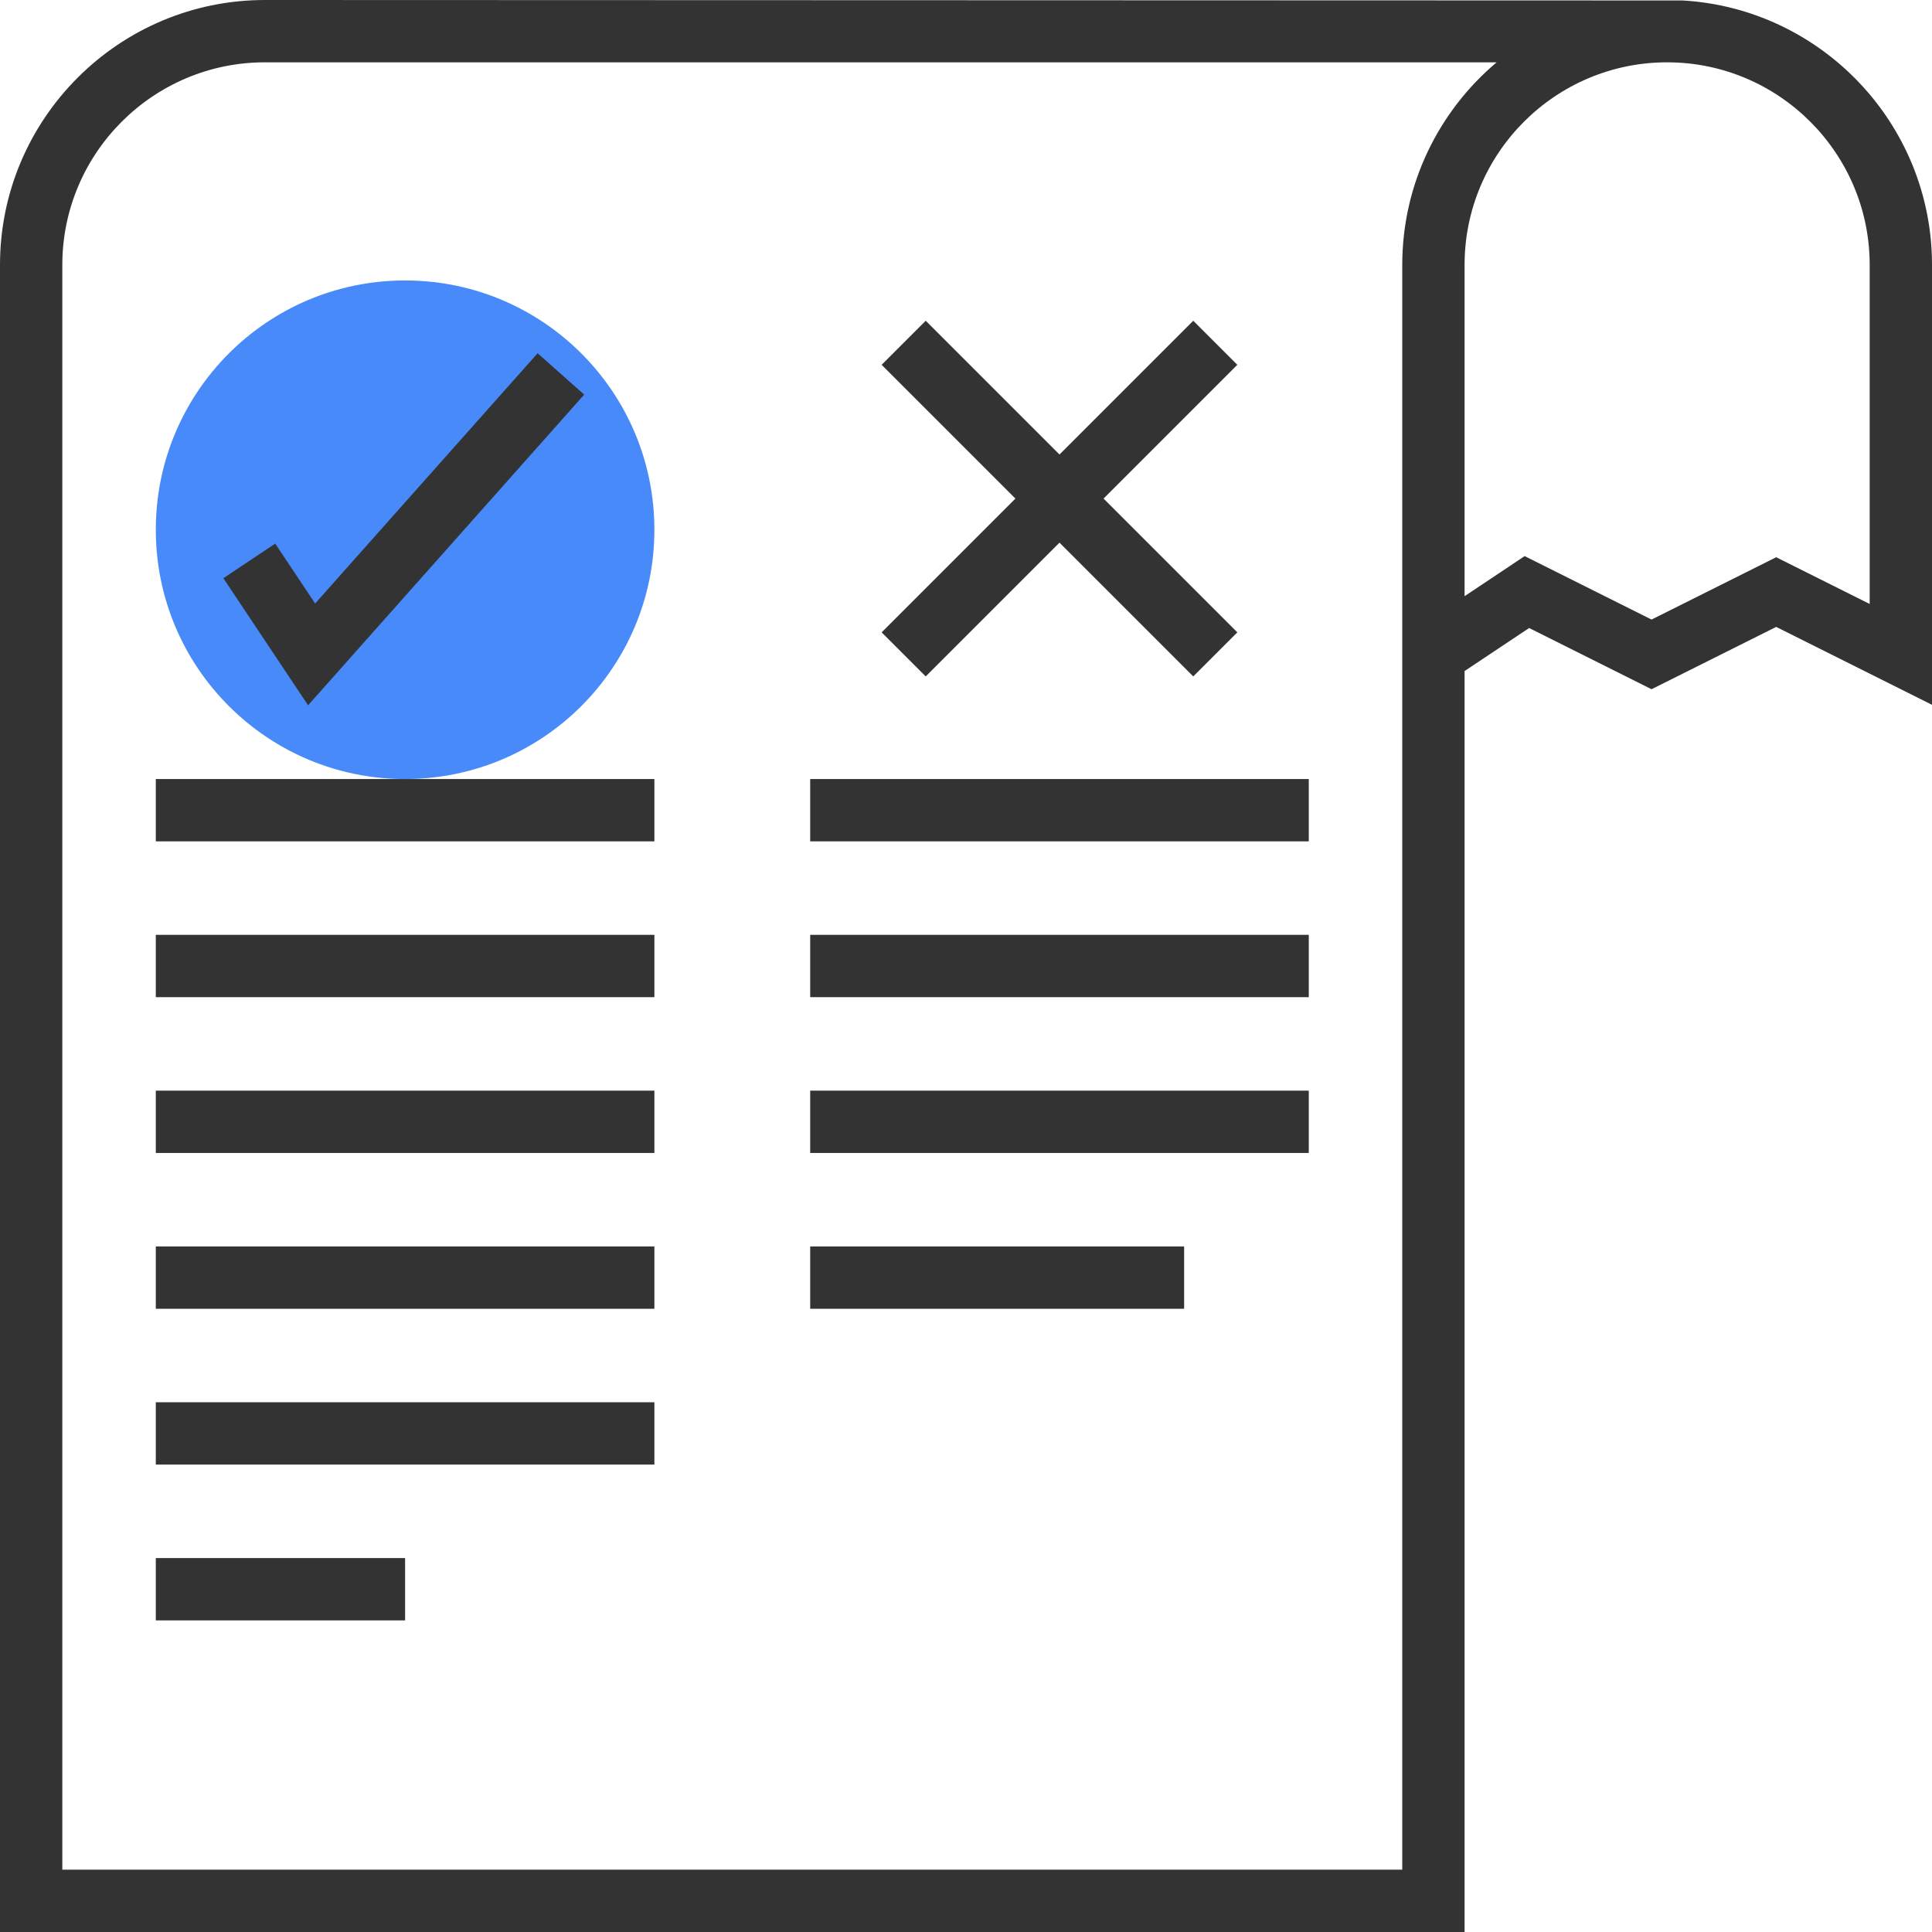 <svg xmlns="http://www.w3.org/2000/svg" xmlns:xlink="http://www.w3.org/1999/xlink" id="Layer_1" x="0px" y="0px" viewBox="0 0 496 496" style="enable-background:new 0 0 496 496;" xml:space="preserve" width="512" height="512" class="hovered-paths"><g><circle style="fill:#488AF9" cx="104" cy="136" r="64" data-original="#F9BA48" class="hovered-path active-path" data-old_color="#F9BA48"></circle><g>
	<path style="fill:#333333;" d="M432,0.12L68,0C30.504,0,0,30.504,0,68v428h376V172.28l16.576-11.048L424,176.944l32-16l40,20V68   C496,31.848,467.64,2.192,432,0.12z M360,68v412H16V68c0-28.672,23.328-52,52-52h316.224C369.424,28.488,360,47.168,360,68z    M480,155.056l-24-12l-32,16l-32.576-16.288L376,153.056V68c0-28.672,23.328-52,52-52s52,23.328,52,52V155.056z" data-original="#333333" class=""></path>
	<polygon style="fill:#333333;" points="237.656,173.656 272,139.312 306.344,173.656 317.656,162.344 283.312,128 317.656,93.656    306.344,82.344 272,116.688 237.656,82.344 226.344,93.656 260.688,128 226.344,162.344  " data-original="#333333" class=""></polygon>
	<polygon style="fill:#333333;" points="149.976,101.312 138.024,90.688 80.904,154.936 70.656,139.56 57.344,148.44    79.096,181.064  " data-original="#333333" class=""></polygon>
	<rect x="40" y="200" style="fill:#333333;" width="128" height="16" data-original="#333333" class=""></rect>
	<rect x="40" y="240" style="fill:#333333;" width="128" height="16" data-original="#333333" class=""></rect>
	<rect x="40" y="280" style="fill:#333333;" width="128" height="16" data-original="#333333" class=""></rect>
	<rect x="40" y="320" style="fill:#333333;" width="128" height="16" data-original="#333333" class=""></rect>
	<rect x="40" y="360" style="fill:#333333;" width="128" height="16" data-original="#333333" class=""></rect>
	<rect x="40" y="400" style="fill:#333333;" width="64" height="16" data-original="#333333" class=""></rect>
	<rect x="208" y="200" style="fill:#333333;" width="128" height="16" data-original="#333333" class=""></rect>
	<rect x="208" y="240" style="fill:#333333;" width="128" height="16" data-original="#333333" class=""></rect>
	<rect x="208" y="280" style="fill:#333333;" width="128" height="16" data-original="#333333" class=""></rect>
	<rect x="208" y="320" style="fill:#333333;" width="96" height="16" data-original="#333333" class=""></rect>
</g></g> </svg>